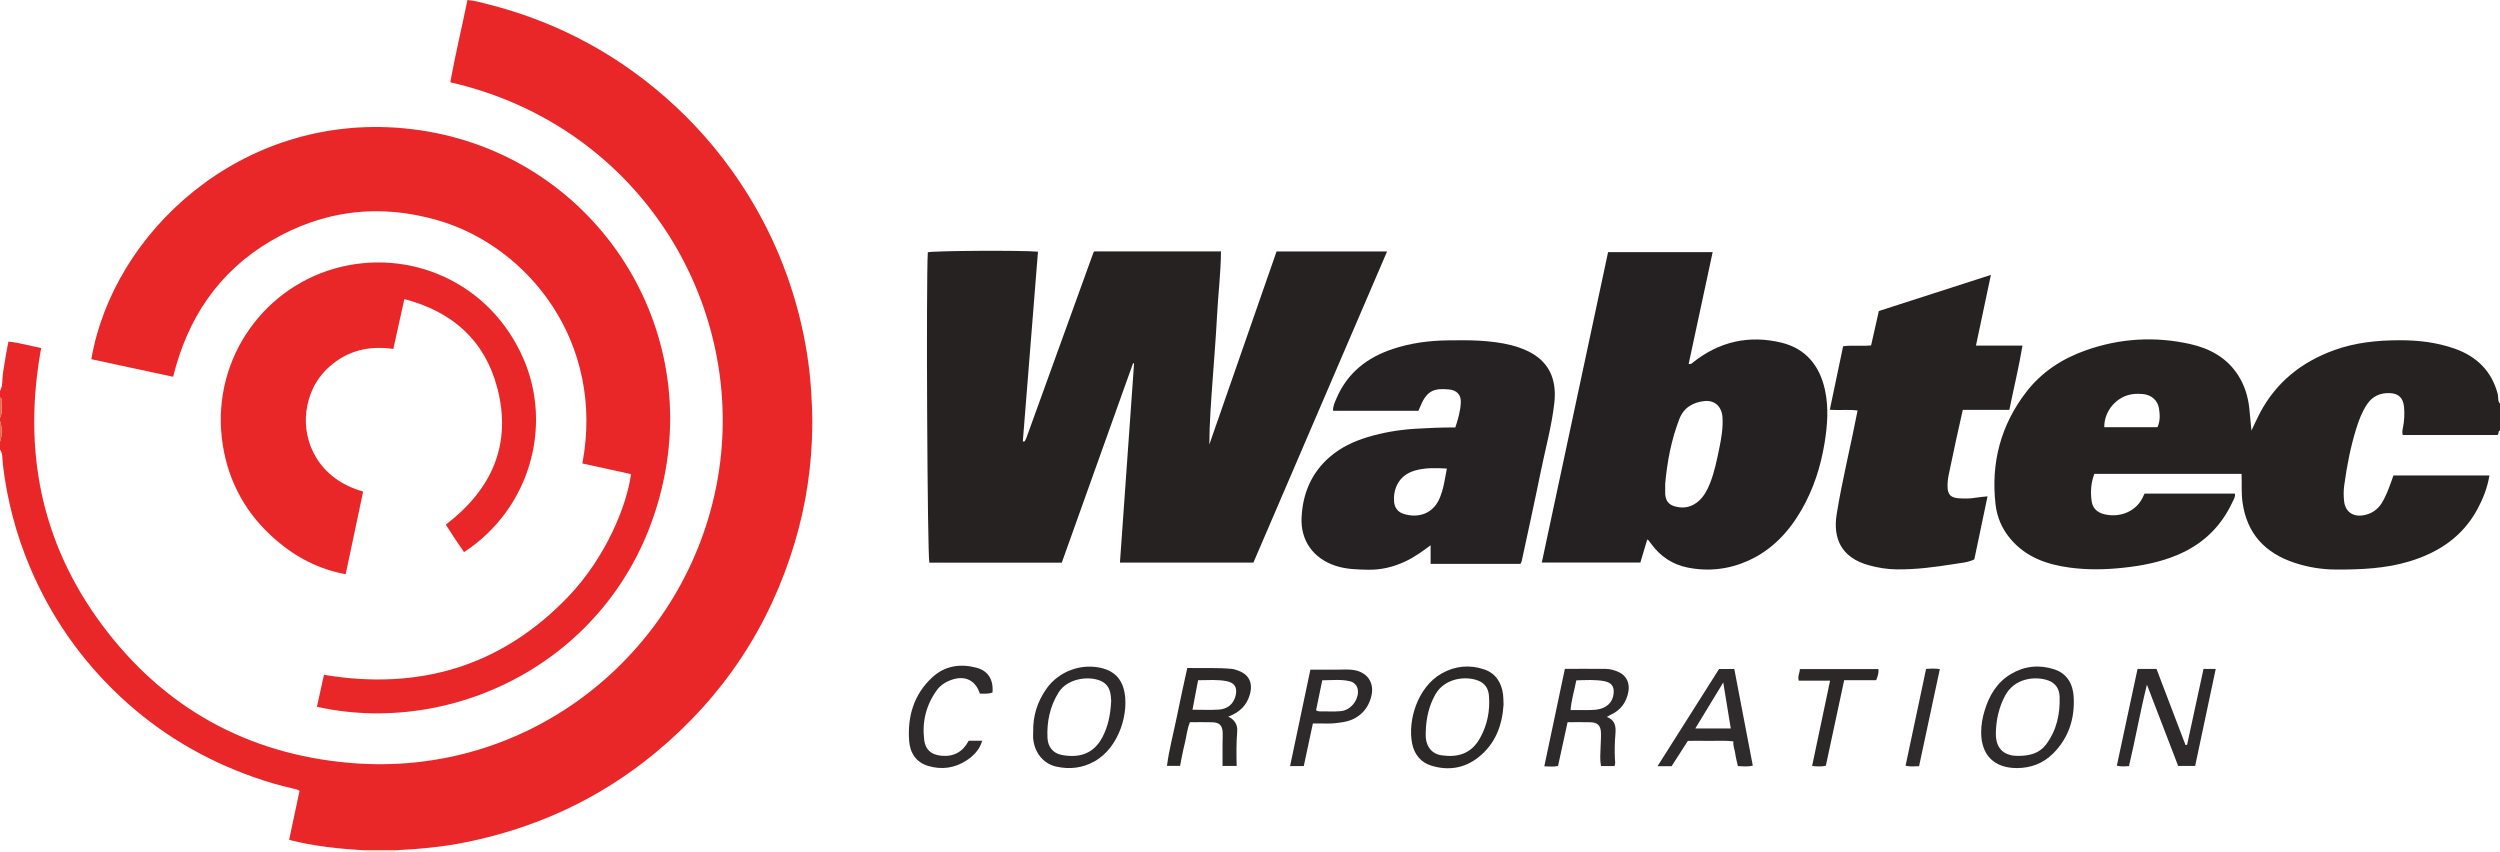 <?xml version="1.0" encoding="iso-8859-1"?>
<!-- Generator: Adobe Illustrator 27.0.0, SVG Export Plug-In . SVG Version: 6.00 Build 0)  -->
<svg version="1.1" id="Layer_1" xmlns="http://www.w3.org/2000/svg" xmlns:xlink="http://www.w3.org/1999/xlink" x="0px" y="0px"
	 viewBox="0 0 1585 539.937" style="enable-background:new 0 0 1585 539.937;" xml:space="preserve">
<g>
	<path style="fill:#E92628;" d="M0,247.937c1.965-3.587,1.287-7.641,1.897-11.457c1.046-6.551,2.022-13.103,3.467-19.92
		c7.065,0.779,13.686,2.729,20.744,4.068c-11.762,64.177-0.35,123.248,38.649,175.628c38.987,52.363,91.783,81.72,156.747,87.404
		c114.235,9.994,211.206-69.148,232.484-174.634c22.368-110.887-45.413-228.698-168.513-256.86
		C288.627,34.783,292.783,17.59,296.367,0c4.674,0.396,8.938,1.656,13.222,2.743c39.118,9.922,74.38,27.616,105.548,53.208
		c18.22,14.96,34.326,32.027,48.158,51.187c20.172,27.94,34.587,58.581,43.148,91.949c4.1,15.978,6.759,32.196,7.814,48.689
		c0.458,7.157,0.799,14.302,0.742,21.467c-0.203,25.437-3.841,50.389-11.128,74.749c-15.944,53.296-45.441,97.748-88.263,133.176
		c-35.264,29.175-75.646,47.806-120.496,56.851c-14.89,3.003-29.947,4.342-45.081,5.078c-6.021,0-12.042,0-18.062,0.001
		c-16.383-0.868-32.65-2.529-48.669-6.63c2.264-10.651,4.433-20.852,6.603-31.059c-1.423-0.988-2.887-1.196-4.338-1.53
		c-8.259-1.902-16.387-4.247-24.388-7.06c-31.811-11.183-60.233-28.038-84.852-51.091c-24.866-23.284-44.021-50.639-57.295-82.052
		c-8.849-20.941-14.568-42.702-17.231-65.294c-0.371-3.146,0.097-6.552-1.797-9.444c0-1.667,0-3.333,0-5c1.39-3.096,1.39-9.437,0-13
		c0-0.667,0-1.333,0-2c2.019-3.865,0.587-8.011,0.931-12.013c0.026-0.3-0.605-0.657-0.931-0.987C0,250.604,0,249.27,0,247.937z"/>
	<path style="fill:#262222;" d="M1585,272.937c-1.502,0.398-0.515,2.138-1.524,2.839c-19.947,0-39.905,0-60.106,0
		c-0.613-1.727-0.153-3.289,0.154-4.887c0.82-4.274,1.027-8.597,0.633-12.928c-0.507-5.569-3.404-8.5-8.957-8.727
		c-6.044-0.247-11.052,1.908-14.509,7.105c-3.064,4.607-5.05,9.693-6.689,14.934c-3.727,11.917-6.101,24.132-7.767,36.479
		c-0.442,3.273-0.451,6.687-0.079,9.97c0.766,6.75,5.645,10.146,12.361,8.934c5.007-0.903,8.872-3.459,11.595-7.854
		c2.56-4.13,4.171-8.644,5.84-13.15c0.51-1.378,0.982-2.77,1.484-4.189c20.277,0,40.366,0,60.86,0
		c-1.285,7.762-4.018,14.654-7.548,21.231c-9.374,17.467-24.509,27.535-43.025,33.177c-15.148,4.616-30.744,5.244-46.42,5.223
		c-9.055-0.013-17.878-1.418-26.462-4.252c-18.679-6.167-30.282-18.348-33.075-38.358c-0.833-5.963-0.37-11.898-0.616-18.062
		c-31.144,0-62.089,0-93.329,0c-2.172,5.673-2.577,11.601-1.679,17.529c0.653,4.309,3.602,7,7.877,8.048
		c10.438,2.559,20.876-2.075,24.903-11.521c0.189-0.443,0.406-0.873,0.716-1.537c19.06,0,38.149,0,57.299,0
		c0.391,2.106-0.771,3.648-1.495,5.223c-7.187,15.647-18.775,26.773-34.611,33.527c-11.265,4.805-23.085,7.043-35.209,8.315
		c-11.165,1.172-22.301,1.344-33.388-0.145c-14.287-1.919-27.464-6.442-37.3-17.852c-5.494-6.373-8.778-13.867-9.73-22.031
		c-3.081-26.42,3.236-50.492,19.576-71.62c9.726-12.576,22.648-20.943,37.504-26.215c21.684-7.695,43.931-9.036,66.33-4.01
		c12.434,2.79,23.315,8.669,30.478,19.946c4.006,6.307,6.113,13.183,6.943,20.542c0.533,4.725,0.86,9.463,1.384,14.346
		c1.763-3.673,3.41-7.407,5.307-11.009c10.342-19.643,26.467-32.474,47.148-39.963c13.481-4.882,27.44-6.275,41.661-6.289
		c11.905-0.012,23.575,1.38,34.813,5.358c13.91,4.924,23.377,14.172,27.232,28.75c0.538,2.034-0.206,4.361,1.421,6.122
		C1585,261.604,1585,267.27,1585,272.937z M1334.113,270.849c11.477,0,22.57,0,33.717,0c1.795-3.928,1.591-7.961,0.982-11.845
		c-0.827-5.273-4.909-8.715-10.322-9.194c-2.137-0.189-4.338-0.192-6.462,0.089C1341.997,251.226,1333.94,260.541,1334.113,270.849z
		"/>
	<path style="fill:#FCDBCD;" d="M232,539.937c0.006-0.281-0.004-0.561-0.031-0.84c6.021,0,12.042,0,18.062-0.001
		c-0.027,0.28-0.037,0.56-0.031,0.84C244,539.937,238,539.937,232,539.937z"/>
	<path style="fill:#EE6B51;" d="M0,251.937c0.326,0.33,0.957,0.687,0.931,0.987c-0.345,4.002,1.087,8.148-0.931,12.013
		C0,260.604,0,256.27,0,251.937z"/>
	<path style="fill:#EE6B51;" d="M0,266.937c1.39,3.563,1.39,9.904,0,13C0,275.604,0,271.27,0,266.937z"/>
	<path style="fill:#262222;" d="M673.165,356.732c-28.368,0-56.174,0-83.941,0c-1.277-4.083-2.12-177.726-0.994-196.782
		c3.588-0.978,58.496-1.338,69.85-0.394c-3.203,40.093-6.408,80.192-9.61,120.277c0.294,0.053,0.455,0.107,0.616,0.104
		c0.147-0.002,0.343-0.019,0.431-0.111c0.221-0.232,0.427-0.493,0.576-0.775c0.232-0.439,0.442-0.895,0.611-1.363
		c14.202-39.254,28.4-78.509,42.605-117.762c0.049-0.137,0.214-0.232,0.505-0.533c26.438,0,53.049,0,80.283,0
		c-0.107,13.67-1.785,27.157-2.491,40.683c-0.711,13.628-1.824,27.236-2.806,40.849c-0.98,13.577-2.017,27.149-2.092,40.931
		c14.192-40.759,28.383-81.517,42.626-122.424c23.243,0,46.321,0,70.073,0c-28.362,66.014-56.536,131.587-84.751,197.26
		c-28.055,0-56.004,0-84.611,0c2.994-42.203,5.978-84.252,8.961-126.302c-0.21-0.045-0.421-0.091-0.631-0.136
		C703.334,272.331,688.294,314.407,673.165,356.732z"/>
	<path style="fill:#E92628;" d="M200.925,448.104c1.454-6.592,2.909-13.188,4.473-20.274c60.187,10.037,112.42-5.218,154.944-49.636
		c23.627-24.679,37.168-57.76,39.7-77.604c-10.262-2.249-20.549-4.503-30.817-6.753c14.485-76.986-34.569-137.695-91.686-154.191
		c-37.087-10.711-72.459-6.458-105.727,13.059c-33.227,19.493-52.892,49.083-62.055,86.175
		c-17.532-3.766-34.696-7.454-51.848-11.138c13.608-79.781,94.155-155.813,197.627-146.444
		c111.192,10.069,186.198,112.339,166.076,218.687C400.251,412.877,292.833,468.55,200.925,448.104z"/>
	<path style="fill:#252122;" d="M1019.518,159.872c22.241,0,44.029,0,66.306,0c-5.114,23.816-10.168,47.356-15.226,70.912
		c1.521,0.264,2.049-0.442,2.665-0.934c16.708-13.359,35.703-17.602,56.266-12.579c15.277,3.732,24.108,14.504,27.462,29.784
		c2.472,11.261,1.625,22.539-0.199,33.743c-2.442,15.004-7.039,29.333-14.688,42.56c-8.104,14.013-18.83,25.416-33.78,32.134
		c-12.293,5.524-25.289,6.981-38.512,4.304c-9.466-1.917-17.132-7.041-22.885-14.887c-0.59-0.805-1.181-1.609-1.788-2.401
		c-0.092-0.12-0.27-0.173-0.784-0.485c-1.456,4.87-2.883,9.647-4.364,14.601c-20.682,0-41.264,0-62.482,0
		C991.532,290.946,1005.48,225.619,1019.518,159.872z M1055.732,306.826c0,1.996-0.002,3.992,0.002,5.987
		c0.001,0.332,0.015,0.666,0.052,0.996c0.441,3.968,2.402,6.276,6.334,7.319c5.745,1.524,10.819,0.267,15.187-3.79
		c3.24-3.008,5.191-6.806,6.802-10.846c2.898-7.27,4.406-14.895,5.97-22.517c1.305-6.359,2.371-12.731,1.988-19.259
		c-0.399-6.812-4.821-11.082-11.297-10.451c-7.462,0.728-13.318,4.22-16.096,11.454
		C1059.595,278.945,1056.945,292.739,1055.732,306.826z"/>
	<path style="fill:#E92728;" d="M230.249,311.648c-3.701,17.496-7.34,34.703-11.084,52.404c-17.004-3.11-31.495-10.702-44.258-21.72
		c-18.462-15.939-29.834-36.067-33.654-60.105c-8.177-51.455,23.605-98.384,70.684-111.907
		c47.042-13.512,98.953,8.219,120.106,57.511c18.342,42.74,3.845,94.918-37.838,122.227c-1.946-2.853-3.928-5.697-5.844-8.584
		c-1.922-2.896-3.78-5.835-5.731-8.856c29.152-22.214,42.062-50.846,32.625-86.752c-7.889-30.017-28.442-48.306-58.897-56.245
		c-2.336,10.589-4.608,20.885-6.973,31.607c-15.247-2.169-28.917,0.879-40.498,11.227c-8.592,7.678-13.319,17.387-14.68,28.66
		C191.935,279.928,201.653,303.615,230.249,311.648z"/>
	<path style="fill:#262223;" d="M963.953,357.499c-19.027,0-37.82,0-56.943,0c0-3.896,0-7.629,0-11.795
		c-5.381,4.026-10.594,7.743-16.478,10.45c-7.382,3.396-15.023,5.197-23.155,5.055c-6.997-0.123-13.985-0.29-20.708-2.521
		c-14.024-4.654-22.181-15.917-21.468-30.635c0.728-15.035,6.15-28.159,17.747-38.247c7.013-6.101,15.279-10,24.075-12.661
		c9.882-2.989,20.013-4.679,30.362-5.316c8.312-0.511,16.618-0.854,25.295-0.817c1.717-5.179,3.223-10.389,3.486-15.832
		c0.231-4.761-2.535-7.839-7.411-8.256c-8.198-0.701-13.714-0.315-18.056,10.264c-0.432,1.053-0.924,2.083-1.455,3.274
		c-18.005,0-35.951,0-54.066,0c-0.159-2.901,1.062-5.31,2.06-7.675c6.938-16.453,19.734-26.338,36.323-31.711
		c10.984-3.558,22.347-5.103,33.869-5.276c13.65-0.205,27.299-0.265,40.701,3.046c3.238,0.8,6.344,1.912,9.375,3.253
		c14.266,6.311,19.655,17.906,17.952,33.249c-1.671,15.05-5.797,29.64-8.785,44.442c-3.775,18.702-7.916,37.331-11.918,55.987
		C964.654,356.247,964.347,356.67,963.953,357.499z M917.308,297.071c-7.02-0.417-13.652-0.604-20.117,1.219
		c-11.087,3.127-13.896,12.564-13.35,19.69c0.305,3.976,2.469,6.689,6.001,7.807c9.189,2.906,18.361,0.009,22.598-9.27
		C915.214,310.445,915.997,303.865,917.308,297.071z"/>
	<path style="fill:#262222;" d="M1262.23,174.287c-3.247,15.364-6.311,29.862-9.475,44.836c9.95,0,19.378,0,29.509,0
		c-2.366,13.954-5.584,27.207-8.339,40.747c-9.901,0-19.534,0-29.513,0c-1.435,6.413-2.873,12.663-4.227,18.93
		c-1.612,7.461-3.122,14.944-4.739,22.404c-0.535,2.465-0.71,4.955-0.692,7.446c0.035,4.769,2.076,6.946,6.96,7.26
		c3.651,0.235,7.317,0.271,10.964-0.377c2.246-0.399,4.538-0.537,7.425-0.861c-2.84,13.546-5.579,26.615-8.376,39.954
		c-3.979,2.048-8.542,2.26-12.874,2.968c-11.984,1.957-24.025,3.512-36.232,3.394c-6.219-0.06-12.25-1.045-18.173-2.727
		c-17.205-4.885-22.445-17.063-19.984-32.315c3.542-21.947,8.99-43.527,13.241-65.68c-5.673-0.797-11.43,0.036-17.601-0.516
		c2.807-13.39,5.576-26.594,8.431-40.212c5.761-0.834,11.575,0.069,17.742-0.55c1.628-7.228,3.255-14.452,4.912-21.805
		C1214.665,189.617,1238.057,182.078,1262.23,174.287z"/>
	<path style="fill:#2E292A;" d="M1367.221,424.091c6.22,16.317,12.308,32.288,18.396,48.26c0.335-0.052,0.671-0.103,1.006-0.155
		c3.474-16.052,6.947-32.104,10.407-48.09c2.79,0,5.078,0,7.743,0c-4.369,20.591-8.685,40.929-13.05,61.497
		c-3.552,0-6.988,0-10.769,0c-6.417-16.701-12.879-33.514-19.808-51.548c-4.402,17.78-7.344,34.766-11.384,51.644
		c-2.633,0.169-5.062,0.452-7.688-0.28c4.392-20.511,8.752-40.87,13.134-61.33C1359.293,424.091,1363.088,424.091,1367.221,424.091z
		"/>
	<path style="fill:#2E292A;" d="M992.13,424.052c9.006,0,17.482-0.047,25.957,0.026c2.851,0.024,5.607,0.87,8.18,2.02
		c4.869,2.176,7.116,6.984,6.149,12.307c-1.249,6.875-4.873,11.876-11.282,14.793c-0.722,0.329-1.395,0.765-2.427,1.337
		c5.267,1.975,5.887,5.971,5.482,10.66c-0.458,5.301-0.611,10.628-0.33,15.958c0.076,1.441,0.438,2.943-0.285,4.528
		c-2.806,0-5.579,0-8.549,0c-0.762-3.993-0.385-7.95-0.266-11.898c0.096-3.158,0.372-6.324,0.235-9.472
		c-0.189-4.341-2.226-6.282-6.62-6.405c-4.649-0.13-9.304-0.029-14.532-0.029c-2.02,9.265-4.014,18.411-6.047,27.732
		c-2.745,0.642-5.51,0.305-8.71,0.239C983.453,465.157,987.749,444.807,992.13,424.052z M999.378,431.333
		c-1.18,6.352-3.134,12.247-3.635,18.862c3.909,0,7.368,0.027,10.826-0.011c1.824-0.02,3.661-0.035,5.468-0.253
		c6.469-0.783,10.474-4.557,11.009-10.252c0.419-4.469-1.298-6.892-5.738-7.78C1011.409,430.719,1005.469,431.203,999.378,431.333z"
		/>
	<path style="fill:#2D2828;" d="M748.15,485.549c-3.033,0-5.331,0-8.301,0c1.393-10.659,4.195-20.805,6.252-31.08
		c2.043-10.208,4.345-20.363,6.623-30.957c9.695,0.207,19.145-0.33,28.587,0.592c0.976,0.095,1.927,0.493,2.877,0.789
		c7.526,2.344,10.379,7.838,8.199,15.478c-1.984,6.954-6.583,11.334-13.667,13.975c4.261,2.049,6.014,5.287,5.662,9.612
		c-0.578,7.116-0.516,14.248-0.332,21.645c-2.973,0-5.719,0-8.961,0c0-4.746-0.012-9.512,0.005-14.278
		c0.008-2.329,0.21-4.666,0.081-6.986c-0.248-4.448-2.089-6.299-6.533-6.43c-4.651-0.137-9.309-0.031-14.242-0.031
		c-1.833,4.464-2.178,9.278-3.348,13.866C749.911,476.222,749.134,480.794,748.15,485.549z M759.589,431.26
		c-1.269,6.663-2.398,12.59-3.561,18.696c5.897,0,11.357,0.284,16.775-0.078c5.695-0.38,9.408-3.82,10.603-8.926
		c1.182-5.052-0.667-8.093-5.7-9.087C771.813,430.702,765.879,431.262,759.589,431.26z"/>
	<path style="fill:#2E292A;" d="M655.049,463.756c-0.187-9.918,2.657-18.926,8.351-27.034c8.016-11.415,22.812-16.61,36.045-12.905
		c6.9,1.932,11.243,6.372,13.029,13.054c3.757,14.057-2.625,37.001-18.632,45.873c-7.566,4.193-15.555,5.17-24.039,3.316
		c-7.144-1.562-13.533-7.423-14.727-17.322C654.879,467.099,655.049,465.417,655.049,463.756z M704.485,444.429
		c-0.083-0.887-0.102-2.905-0.493-4.848c-0.72-3.584-2.527-6.315-6.1-7.886c-7.73-3.398-21.206-1.566-26.724,7.283
		c-5.571,8.934-7.574,18.721-7.053,29.01c0.276,5.458,3.479,9.579,8.957,10.63c10.479,2.011,20.029-0.208,25.778-11.081
		C702.47,460.693,704.065,453.248,704.485,444.429z"/>
	<path style="fill:#2E292A;" d="M1278.676,486.96c-14.384-0.011-22.582-8.234-22.617-22.594c-0.012-4.71,0.821-9.321,2.158-13.744
		c2.906-9.611,7.783-18.001,16.75-23.308c8.639-5.113,17.92-6.031,27.343-2.992c8.283,2.671,11.978,9.454,12.41,17.595
		c0.725,13.665-3.164,25.959-13.086,35.829C1295.324,484.023,1287.557,486.953,1278.676,486.96z M1279.552,479.233
		c7.456-0.02,13.449-1.686,17.599-7.172c6.804-8.993,9.03-19.473,8.64-30.47c-0.164-4.647-2.419-8.544-7.367-10.247
		c-8.332-2.869-21.302-1.31-27.168,9.665c-4.012,7.504-5.745,15.568-5.898,23.913c-0.142,7.754,3.353,12.436,9.582,13.878
		C1276.702,479.208,1278.571,479.15,1279.552,479.233z"/>
	<path style="fill:#2D2828;" d="M953.257,446.745c-0.827,12.948-5.066,24.856-16.052,33.469c-8.879,6.96-18.994,8.466-29.64,5.253
		c-6.743-2.035-10.851-7.168-12.245-13.925c-2.979-14.451,3.3-35.902,18.749-44.599c8.54-4.807,17.731-5.661,26.933-2.534
		c7.268,2.469,10.931,8.319,11.933,15.81C953.199,442.19,953.142,444.204,953.257,446.745z M903.945,463.479
		c0,1.495-0.129,3.003,0.023,4.482c0.599,5.823,4.156,10.099,9.884,10.903c10.483,1.471,18.885-0.878,24.516-10.98
		c4.623-8.294,6.412-17.384,5.621-26.861c-0.367-4.402-2.473-7.854-6.85-9.53c-8.168-3.127-21.284-1.463-27.079,8.723
		C905.938,447.459,904.236,455.279,903.945,463.479z"/>
	<path style="fill:#2F2A2B;" d="M1101.819,485.693c-0.64-2.937-1.347-5.335-1.645-7.783c-0.303-2.486-1.506-4.76-1.196-7.863
		c-4.988-0.682-9.766-0.258-14.505-0.334c-4.651-0.074-9.304-0.016-14.366-0.016c-3.419,5.332-6.882,10.733-10.305,16.071
		c-2.903,0-5.55,0-8.933,0c13.176-20.809,26.096-41.211,39.025-61.63c3.259,0,6.357,0,9.65,0
		c3.918,20.476,7.804,40.778,11.721,61.247C1108.005,486.255,1105.07,485.826,1101.819,485.693z M1097.309,461.837
		c-1.582-9.686-3.095-18.943-4.766-29.175c-6.097,10.041-11.795,19.424-17.716,29.175
		C1082.427,461.837,1089.496,461.837,1097.309,461.837z"/>
	<path style="fill:#2F2A2B;" d="M629.236,439.039c-2.809,1.03-5.433,0.745-8.003,0.708c-2.926-8.958-10.084-11.999-19.253-8.253
		c-3.127,1.278-5.888,3.154-7.892,5.9c-6.963,9.54-9.61,20.275-8.125,31.914c0.781,6.126,4.664,9.208,10.685,9.816
		c8.063,0.814,13.813-2.478,17.516-9.484c2.85,0,5.493,0,8.556,0c-1.647,5.67-5.405,9.489-9.93,12.462
		c-7.478,4.913-15.738,6.055-24.303,3.507c-7.843-2.333-11.583-8.46-12.109-16.042c-1.07-15.419,2.999-29.332,14.678-40.126
		c7.981-7.376,17.669-8.804,27.906-6.145C626.417,425.231,629.949,430.871,629.236,439.039z"/>
	<path style="fill:#2E292A;" d="M826.599,485.668c-2.931,0-5.527,0-8.682,0c4.306-20.452,8.554-40.627,12.866-61.108
		c6.133,0,11.927,0.024,17.72-0.009c3.474-0.02,6.931-0.309,10.406,0.359c7.962,1.53,12.313,7.81,10.692,15.676
		c-1.935,9.384-8.617,15.774-18.254,17.269c-3.609,0.56-7.24,1.022-10.926,0.861c-2.63-0.115-5.27-0.022-8.055-0.022
		C830.435,467.729,828.571,476.445,826.599,485.668z M834.381,450.332c1.516,0.984,2.887,0.663,4.194,0.668
		c3.83,0.017,7.689,0.245,11.484-0.133c5.868-0.585,10.633-6.021,10.9-11.894c0.156-3.437-1.694-6.26-5.046-7.057
		c-5.859-1.393-11.755-0.596-17.596-0.621C836.9,438.15,835.627,444.305,834.381,450.332z"/>
	<path style="fill:#2D2828;" d="M1140.383,431.536c-0.799-3.003,0.742-4.923,0.704-7.339c16.664,0,33.236,0,49.827,0
		c0.324,2.552-0.523,4.686-1.42,7.066c-6.618,0-13.259,0-20.293,0c-3.882,18.114-7.73,36.07-11.62,54.224
		c-2.812,0.662-5.545,0.451-8.7,0.138c3.801-18.049,7.541-35.81,11.39-54.09C1153.361,431.536,1146.957,431.536,1140.383,431.536z"
		/>
	<path style="fill:#2F2A2B;" d="M1216.683,485.774c-3.13,0.053-5.745,0.403-8.552-0.325c4.349-20.508,8.663-40.851,13.006-61.332
		c2.988-0.274,5.747-0.39,8.714,0.099C1225.458,444.751,1221.11,465.076,1216.683,485.774z"/>
</g>
</svg>

